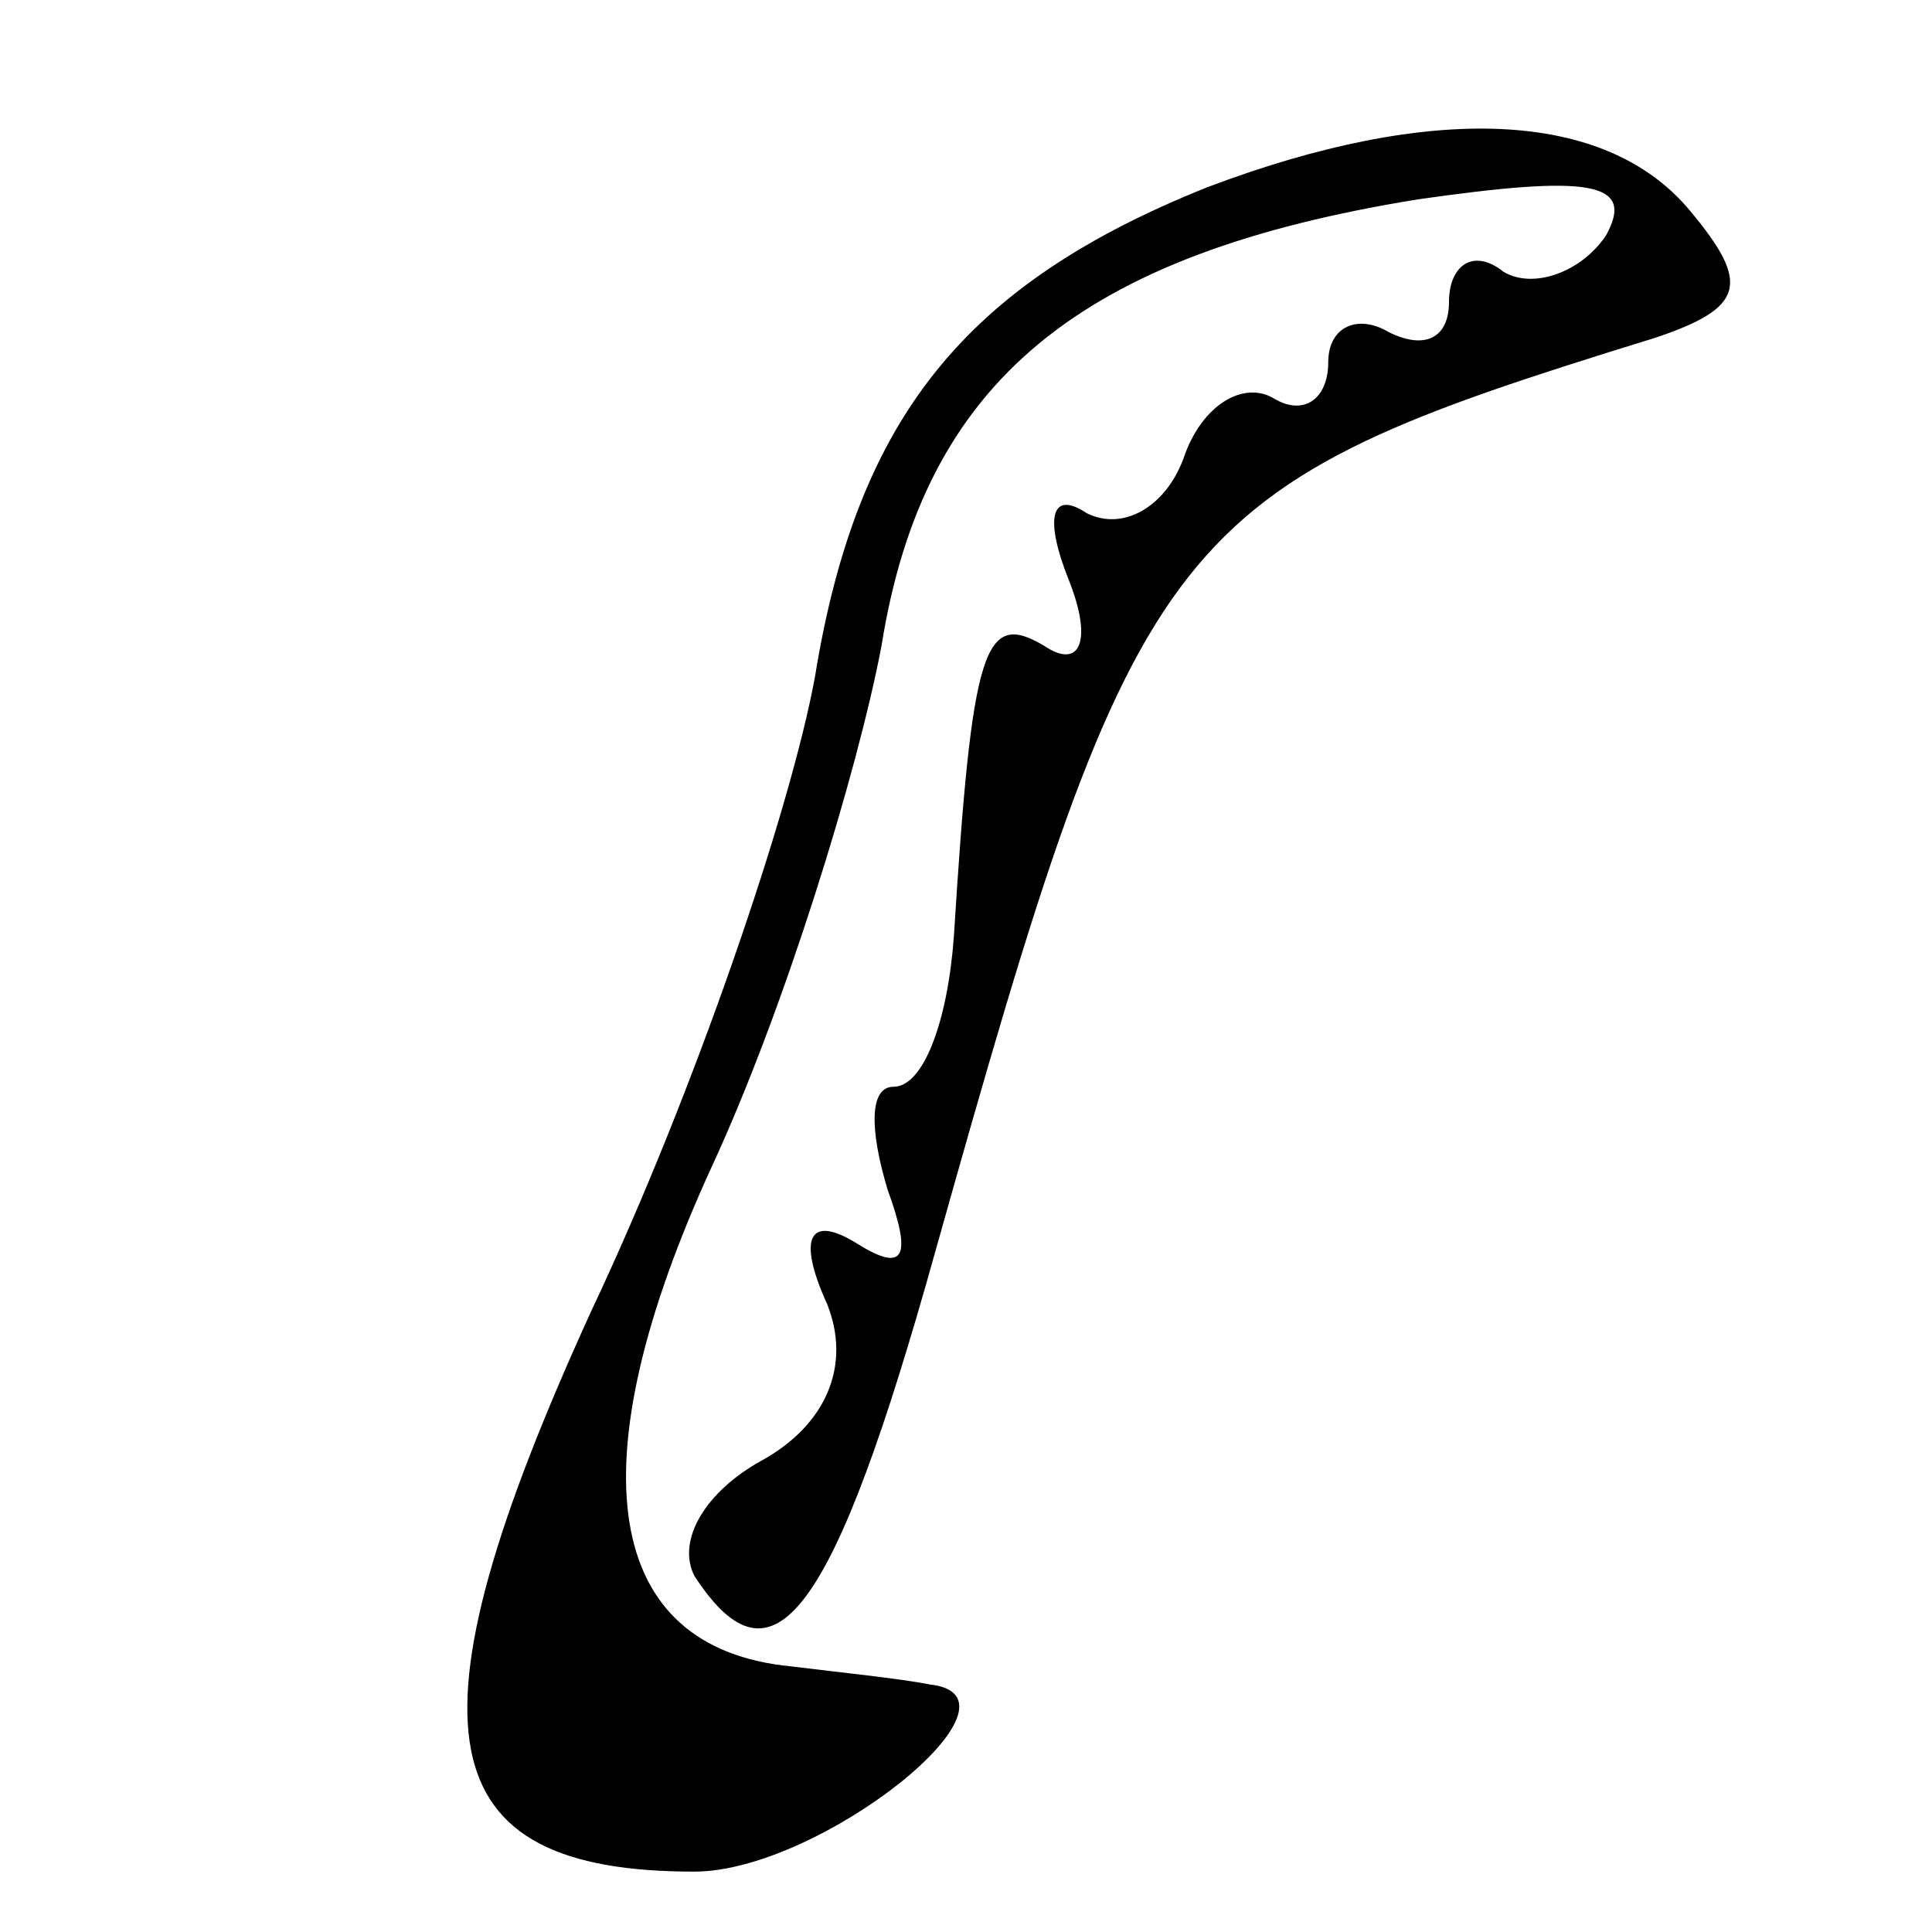 <?xml version="1.0" standalone="no"?>
<!DOCTYPE svg PUBLIC "-//W3C//DTD SVG 20010904//EN"
 "http://www.w3.org/TR/2001/REC-SVG-20010904/DTD/svg10.dtd">
<svg version="1.0" xmlns="http://www.w3.org/2000/svg"
 width="32pt" height="32pt" viewBox="0 0 32 32"
 preserveAspectRatio="xMidYMid meet">
<g transform="translate(0,32) scale(0.1,-0.1)"
fill="#000000" stroke="none">
<path fill="#000000" stroke="none" d="M200 289 c-40 -16 -58 -38 -65 -81 -4
-22 -20 -69 -37 -105 -32 -70 -27 -93 17 -93 21 0 57 29 39 31 -5 1 -15 2 -23
3 -31 3 -36 33 -13 83 12 26 24 65 28 86 7 44 33 65 89 74 28 4 36 3 31 -6 -4
-6 -12 -9 -17 -6 -5 4 -9 1 -9 -5 0 -6 -4 -8 -10 -5 -5 3 -10 1 -10 -5 0 -6
-4 -9 -9 -6 -5 3 -12 -1 -15 -10 -3 -8 -10 -12 -16 -9 -6 4 -7 -1 -3 -11 4
-10 2 -15 -4 -11 -10 6 -12 0 -15 -48 -1 -14 -5 -25 -10 -25 -4 0 -4 -7 -1
-17 4 -11 3 -14 -5 -9 -8 5 -10 1 -5 -10 4 -10 0 -20 -11 -26 -9 -5 -14 -13
-11 -19 13 -20 23 -7 40 54 34 121 38 126 119 151 15 5 16 9 6 21 -14 17 -43
18 -80 4z"/>
</g>
</svg>
